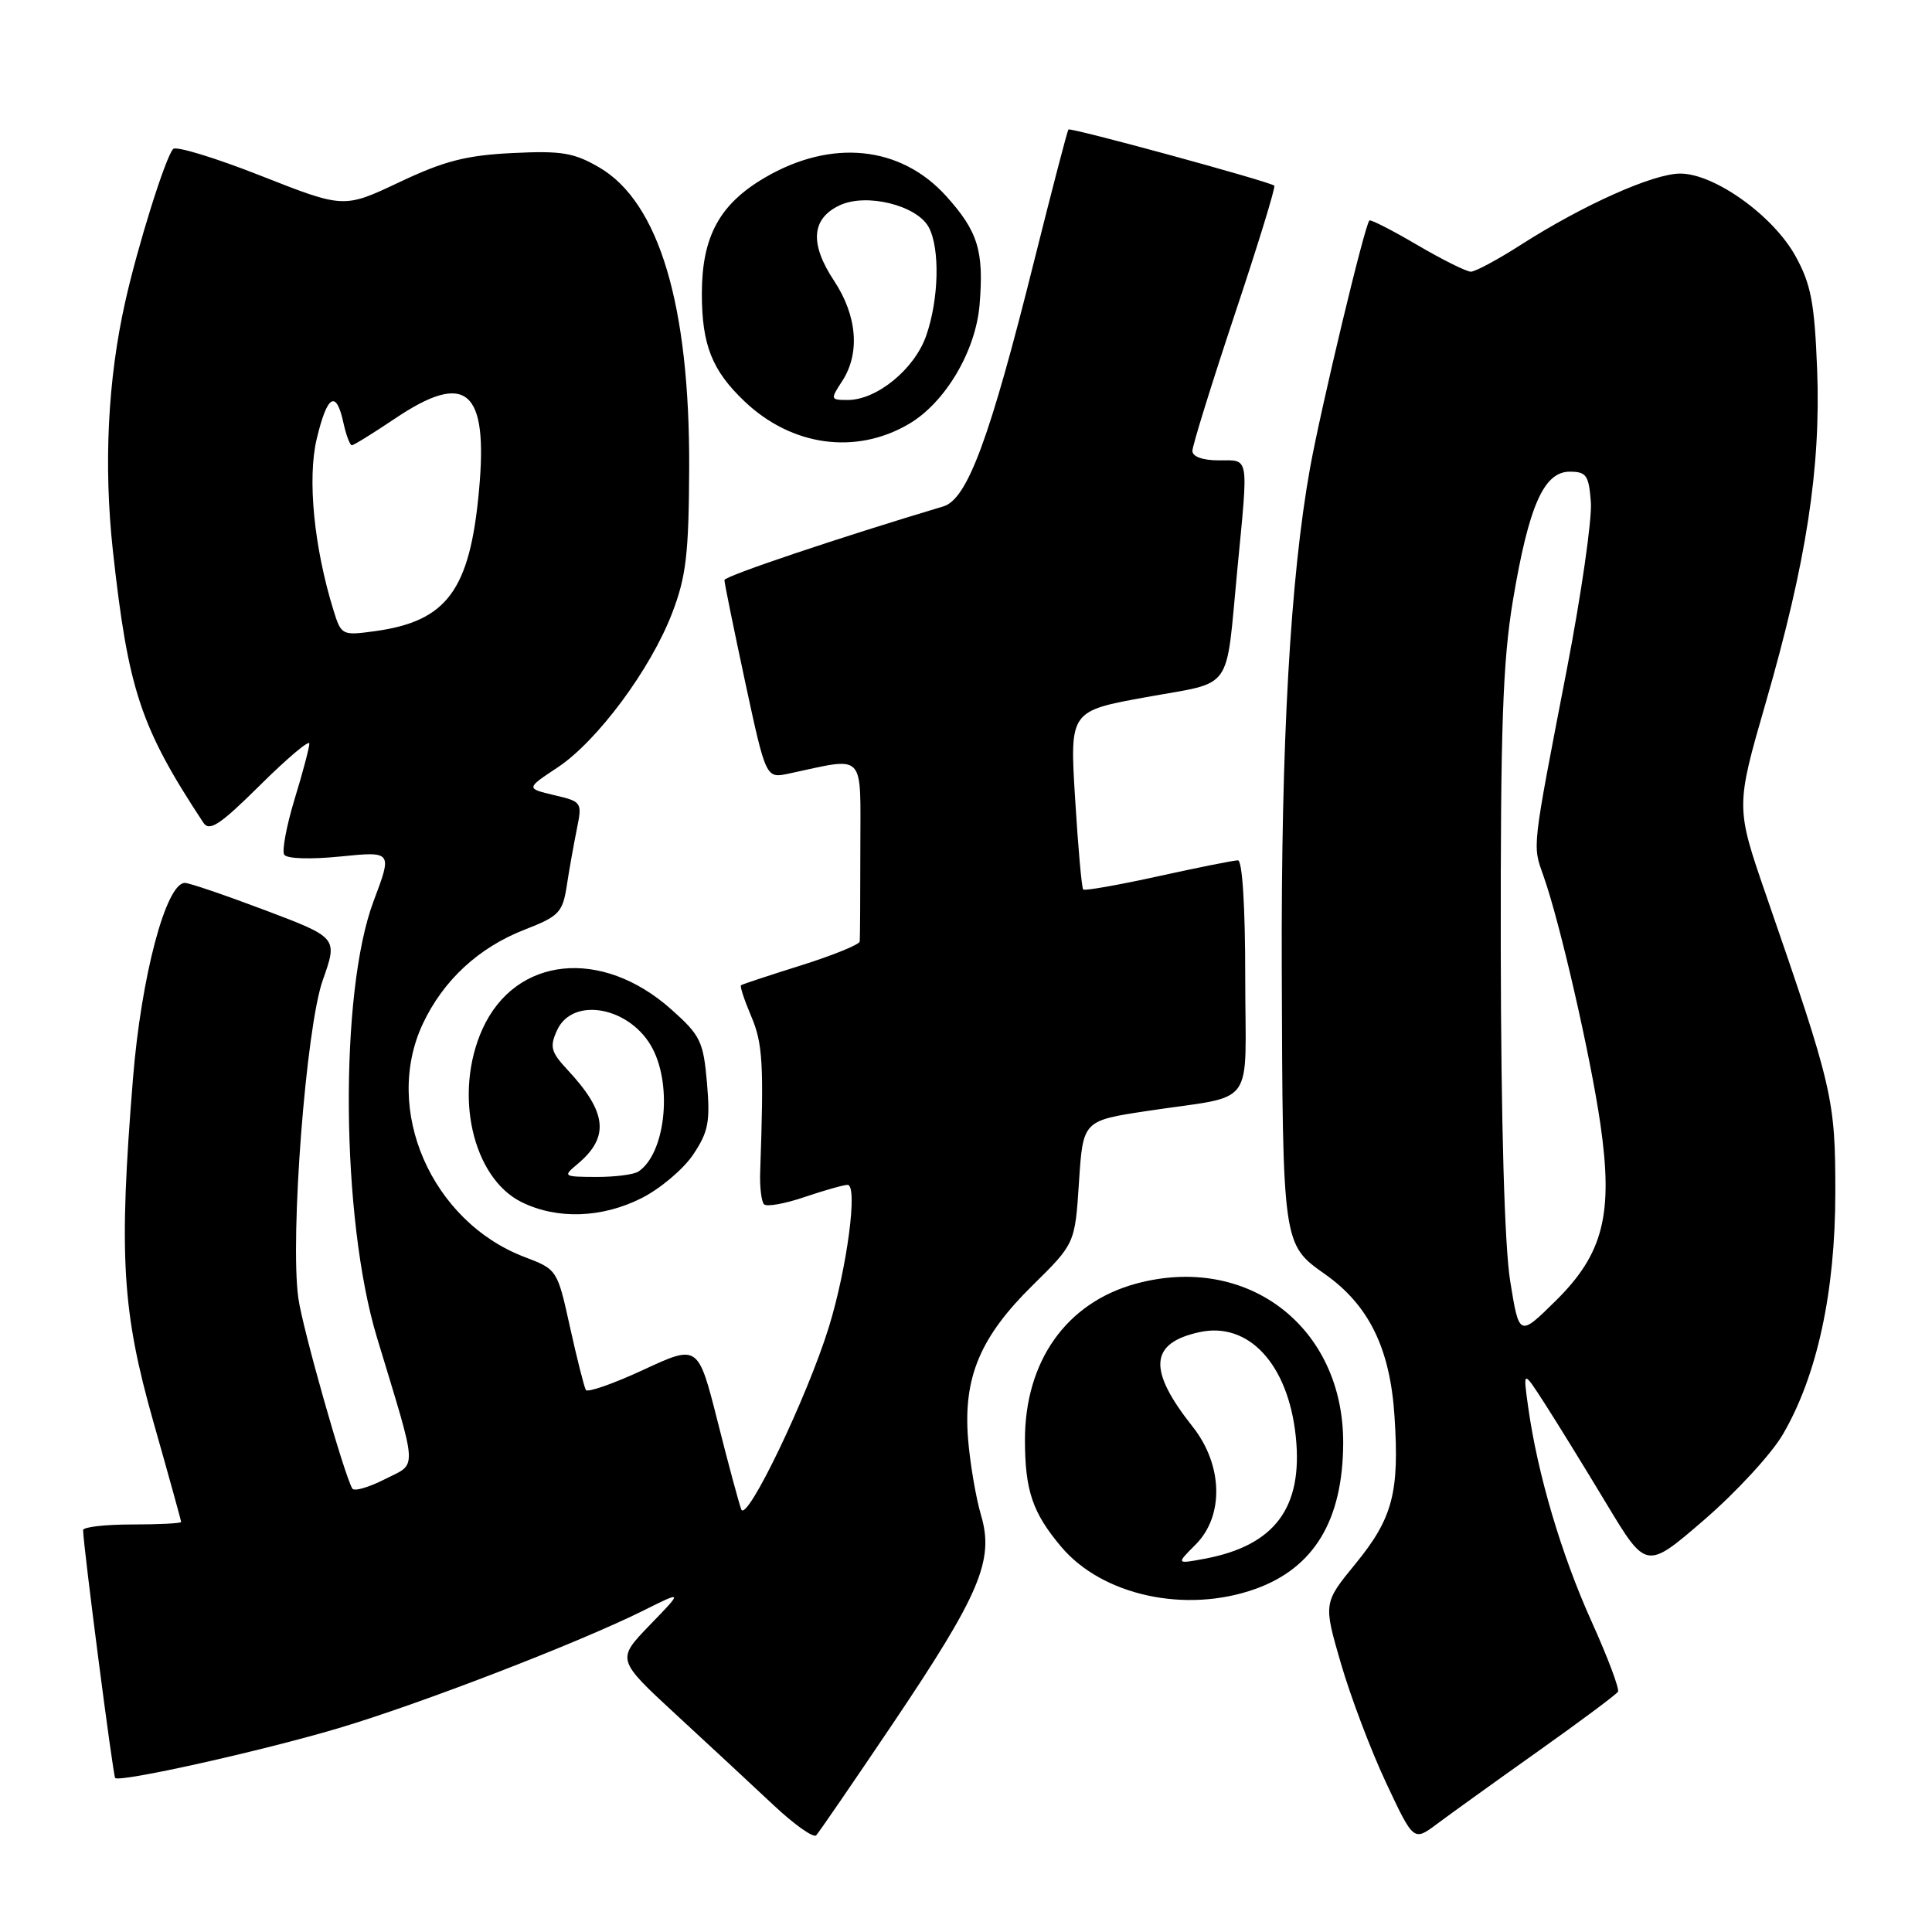 <?xml version="1.0" encoding="UTF-8" standalone="no"?>
<!DOCTYPE svg PUBLIC "-//W3C//DTD SVG 1.1//EN" "http://www.w3.org/Graphics/SVG/1.1/DTD/svg11.dtd" >
<svg xmlns="http://www.w3.org/2000/svg" xmlns:xlink="http://www.w3.org/1999/xlink" version="1.1" viewBox="0 0 256 256">
 <g >
 <path fill="currentColor"
d=" M 118.23 228.50 C 129.86 211.23 131.76 206.75 129.99 200.77 C 129.30 198.42 128.53 193.86 128.27 190.64 C 127.63 182.50 129.89 177.13 136.84 170.30 C 142.44 164.78 142.44 164.78 142.97 156.64 C 143.50 148.50 143.50 148.50 152.00 147.21 C 166.69 144.98 165.00 147.28 165.00 129.48 C 165.00 120.13 164.62 114.00 164.03 114.00 C 163.49 114.00 158.74 114.95 153.47 116.11 C 148.20 117.27 143.72 118.06 143.53 117.86 C 143.33 117.66 142.85 112.26 142.46 105.86 C 141.74 94.21 141.74 94.21 151.91 92.37 C 163.58 90.25 162.37 91.95 163.95 75.50 C 165.43 60.12 165.58 61.00 161.50 61.00 C 159.37 61.00 158.00 60.51 158.00 59.75 C 158.00 59.06 160.52 50.94 163.60 41.69 C 166.69 32.44 169.05 24.75 168.85 24.60 C 168.08 24.01 141.82 16.85 141.57 17.16 C 141.42 17.35 139.39 25.15 137.05 34.50 C 131.17 58.08 128.19 66.15 125.00 67.10 C 111.26 71.21 96.00 76.34 95.99 76.86 C 95.98 77.21 97.22 83.27 98.73 90.33 C 101.49 103.15 101.49 103.15 104.50 102.51 C 114.84 100.31 114.00 99.44 114.00 112.37 C 114.00 118.77 113.96 124.34 113.92 124.75 C 113.88 125.16 110.39 126.58 106.17 127.91 C 101.95 129.23 98.36 130.42 98.19 130.55 C 98.02 130.68 98.63 132.52 99.53 134.64 C 101.07 138.24 101.23 140.92 100.73 155.21 C 100.65 157.26 100.89 159.22 101.24 159.58 C 101.60 159.93 104.02 159.50 106.62 158.61 C 109.23 157.73 111.78 157.00 112.31 157.00 C 113.70 157.00 112.25 167.98 109.83 175.84 C 106.96 185.13 98.92 201.87 98.22 200.00 C 97.91 199.18 96.49 193.92 95.08 188.32 C 92.50 178.15 92.50 178.15 85.27 181.50 C 81.29 183.35 77.85 184.55 77.63 184.18 C 77.41 183.81 76.46 180.06 75.53 175.86 C 73.85 168.23 73.84 168.21 69.48 166.55 C 57.16 161.84 50.70 147.00 56.03 135.65 C 58.75 129.88 63.42 125.56 69.50 123.19 C 74.08 121.41 74.55 120.91 75.10 117.37 C 75.42 115.24 76.03 111.87 76.43 109.87 C 77.16 106.31 77.11 106.22 73.43 105.36 C 69.69 104.47 69.69 104.47 73.87 101.70 C 79.13 98.22 86.21 88.69 89.07 81.22 C 90.92 76.39 91.27 73.40 91.32 62.00 C 91.40 40.46 87.33 26.83 79.43 22.20 C 76.05 20.23 74.44 19.96 67.89 20.28 C 61.77 20.58 58.85 21.33 52.92 24.14 C 45.56 27.62 45.56 27.62 34.59 23.30 C 28.56 20.92 23.32 19.32 22.94 19.74 C 21.92 20.86 18.26 32.53 16.59 40.00 C 14.28 50.28 13.72 61.64 14.96 73.00 C 16.99 91.45 18.62 96.37 26.94 109.00 C 27.75 110.23 29.12 109.33 34.47 104.03 C 38.06 100.47 41.00 97.99 40.99 98.53 C 40.99 99.06 40.11 102.39 39.03 105.91 C 37.96 109.44 37.34 112.74 37.66 113.25 C 37.99 113.79 41.15 113.89 45.11 113.49 C 51.99 112.80 51.99 112.80 49.50 119.41 C 44.94 131.53 45.17 161.44 49.95 177.23 C 55.44 195.37 55.36 193.78 51.00 196.00 C 48.86 197.09 46.92 197.65 46.68 197.24 C 45.55 195.26 40.07 175.96 39.53 172.00 C 38.41 163.95 40.55 136.12 42.77 129.87 C 44.76 124.25 44.76 124.25 35.13 120.61 C 29.83 118.61 25.05 116.98 24.49 116.99 C 21.99 117.02 18.71 129.40 17.62 142.91 C 15.72 166.42 16.16 173.71 20.33 188.42 C 22.35 195.53 24.00 201.49 24.00 201.67 C 24.00 201.85 21.08 202.00 17.50 202.00 C 13.92 202.00 11.00 202.34 11.01 202.75 C 11.04 204.86 14.98 235.31 15.26 235.59 C 15.88 236.21 34.60 232.04 44.83 229.00 C 55.71 225.77 76.80 217.63 85.35 213.36 C 90.50 210.79 90.50 210.79 86.09 215.34 C 81.69 219.90 81.69 219.90 89.59 227.20 C 93.94 231.21 99.75 236.61 102.50 239.19 C 105.25 241.77 107.79 243.57 108.15 243.19 C 108.51 242.81 113.04 236.20 118.23 228.50 Z  M 203.75 232.09 C 209.39 228.09 214.18 224.52 214.39 224.16 C 214.61 223.80 213.03 219.59 210.87 214.81 C 206.88 205.96 203.73 195.32 202.49 186.44 C 201.80 181.50 201.80 181.50 204.70 186.00 C 206.29 188.47 209.97 194.44 212.87 199.26 C 218.14 208.01 218.14 208.01 225.82 201.38 C 230.04 197.74 234.74 192.64 236.24 190.06 C 240.78 182.29 243.19 171.17 243.19 158.00 C 243.19 145.59 242.88 144.24 234.05 118.71 C 229.98 106.93 229.98 106.93 233.96 93.15 C 239.37 74.43 241.28 62.00 240.78 48.95 C 240.43 40.11 239.97 37.67 237.92 33.95 C 234.97 28.58 227.17 23.00 222.64 23.00 C 219.07 23.00 209.81 27.14 201.55 32.42 C 198.48 34.39 195.48 36.00 194.90 36.00 C 194.31 36.00 191.12 34.41 187.79 32.46 C 184.47 30.51 181.62 29.05 181.45 29.22 C 180.82 29.85 175.06 53.90 173.59 62.00 C 170.98 76.51 169.74 98.33 169.84 128.45 C 169.96 164.92 169.96 164.88 175.55 168.82 C 181.39 172.94 184.20 178.66 184.78 187.67 C 185.44 197.75 184.54 201.17 179.64 207.17 C 175.35 212.41 175.35 212.41 177.68 220.42 C 178.96 224.83 181.65 231.94 183.66 236.22 C 187.31 244.00 187.31 244.00 190.41 241.68 C 192.11 240.41 198.11 236.09 203.75 232.09 Z  M 166.32 210.55 C 174.13 207.76 177.94 201.44 177.98 191.21 C 178.03 175.83 165.31 166.06 150.50 170.10 C 141.28 172.62 135.79 180.39 135.81 190.87 C 135.83 197.53 136.82 200.45 140.61 204.95 C 146.05 211.42 157.12 213.83 166.32 210.55 Z  M 85.03 158.75 C 87.48 157.51 90.54 154.93 91.84 153.00 C 93.86 149.99 94.12 148.65 93.68 143.50 C 93.20 137.99 92.82 137.20 88.96 133.76 C 79.73 125.53 68.31 126.71 63.94 136.33 C 60.07 144.85 62.60 156.08 69.12 159.29 C 73.83 161.61 79.77 161.41 85.03 158.75 Z  M 120.41 56.19 C 125.23 53.38 129.29 46.54 129.80 40.37 C 130.39 33.26 129.59 30.66 125.37 25.98 C 119.33 19.30 110.17 18.37 101.34 23.54 C 95.33 27.06 93.00 31.36 93.00 38.92 C 93.00 45.70 94.35 49.10 98.66 53.19 C 104.91 59.13 113.39 60.30 120.41 56.19 Z  M 44.19 80.87 C 41.60 72.50 40.71 63.40 41.97 58.14 C 43.36 52.32 44.54 51.61 45.50 56.00 C 45.86 57.65 46.37 59.00 46.62 59.00 C 46.87 59.00 49.42 57.42 52.28 55.50 C 61.79 49.09 64.71 51.57 63.47 65.00 C 62.26 78.22 59.22 82.32 49.70 83.63 C 45.31 84.23 45.22 84.18 44.19 80.87 Z  M 200.11 169.77 C 199.36 165.11 198.90 149.03 198.86 125.95 C 198.82 96.30 199.12 87.63 200.48 79.50 C 202.58 67.00 204.57 62.50 208.00 62.50 C 210.21 62.50 210.53 62.98 210.80 66.56 C 210.96 68.79 209.54 78.69 207.64 88.56 C 202.92 112.99 203.05 111.89 204.54 116.13 C 206.70 122.23 210.73 139.83 212.05 148.87 C 213.79 160.87 212.47 166.13 206.12 172.38 C 201.30 177.13 201.30 177.13 200.11 169.77 Z  M 158.42 204.67 C 162.22 200.87 162.05 194.12 158.03 189.04 C 152.06 181.50 152.31 177.97 158.92 176.52 C 165.45 175.08 170.71 180.78 171.70 190.37 C 172.67 199.77 168.92 204.80 159.63 206.54 C 155.84 207.25 155.84 207.25 158.42 204.67 Z  M 76.55 154.22 C 80.79 150.66 80.44 147.38 75.21 141.77 C 73.00 139.40 72.81 138.71 73.81 136.52 C 75.90 131.94 83.62 133.44 86.49 138.98 C 89.13 144.08 88.10 152.90 84.60 155.23 C 84.00 155.64 81.47 155.96 79.00 155.95 C 74.62 155.93 74.55 155.89 76.55 154.22 Z  M 111.58 50.52 C 113.99 46.84 113.59 41.85 110.52 37.21 C 107.27 32.30 107.51 28.99 111.23 27.22 C 114.76 25.53 121.49 27.19 123.07 30.12 C 124.57 32.94 124.41 39.67 122.72 44.50 C 121.17 48.92 116.18 53.00 112.33 53.00 C 110.03 53.00 110.01 52.92 111.58 50.52 Z "/>
</g>
</svg>